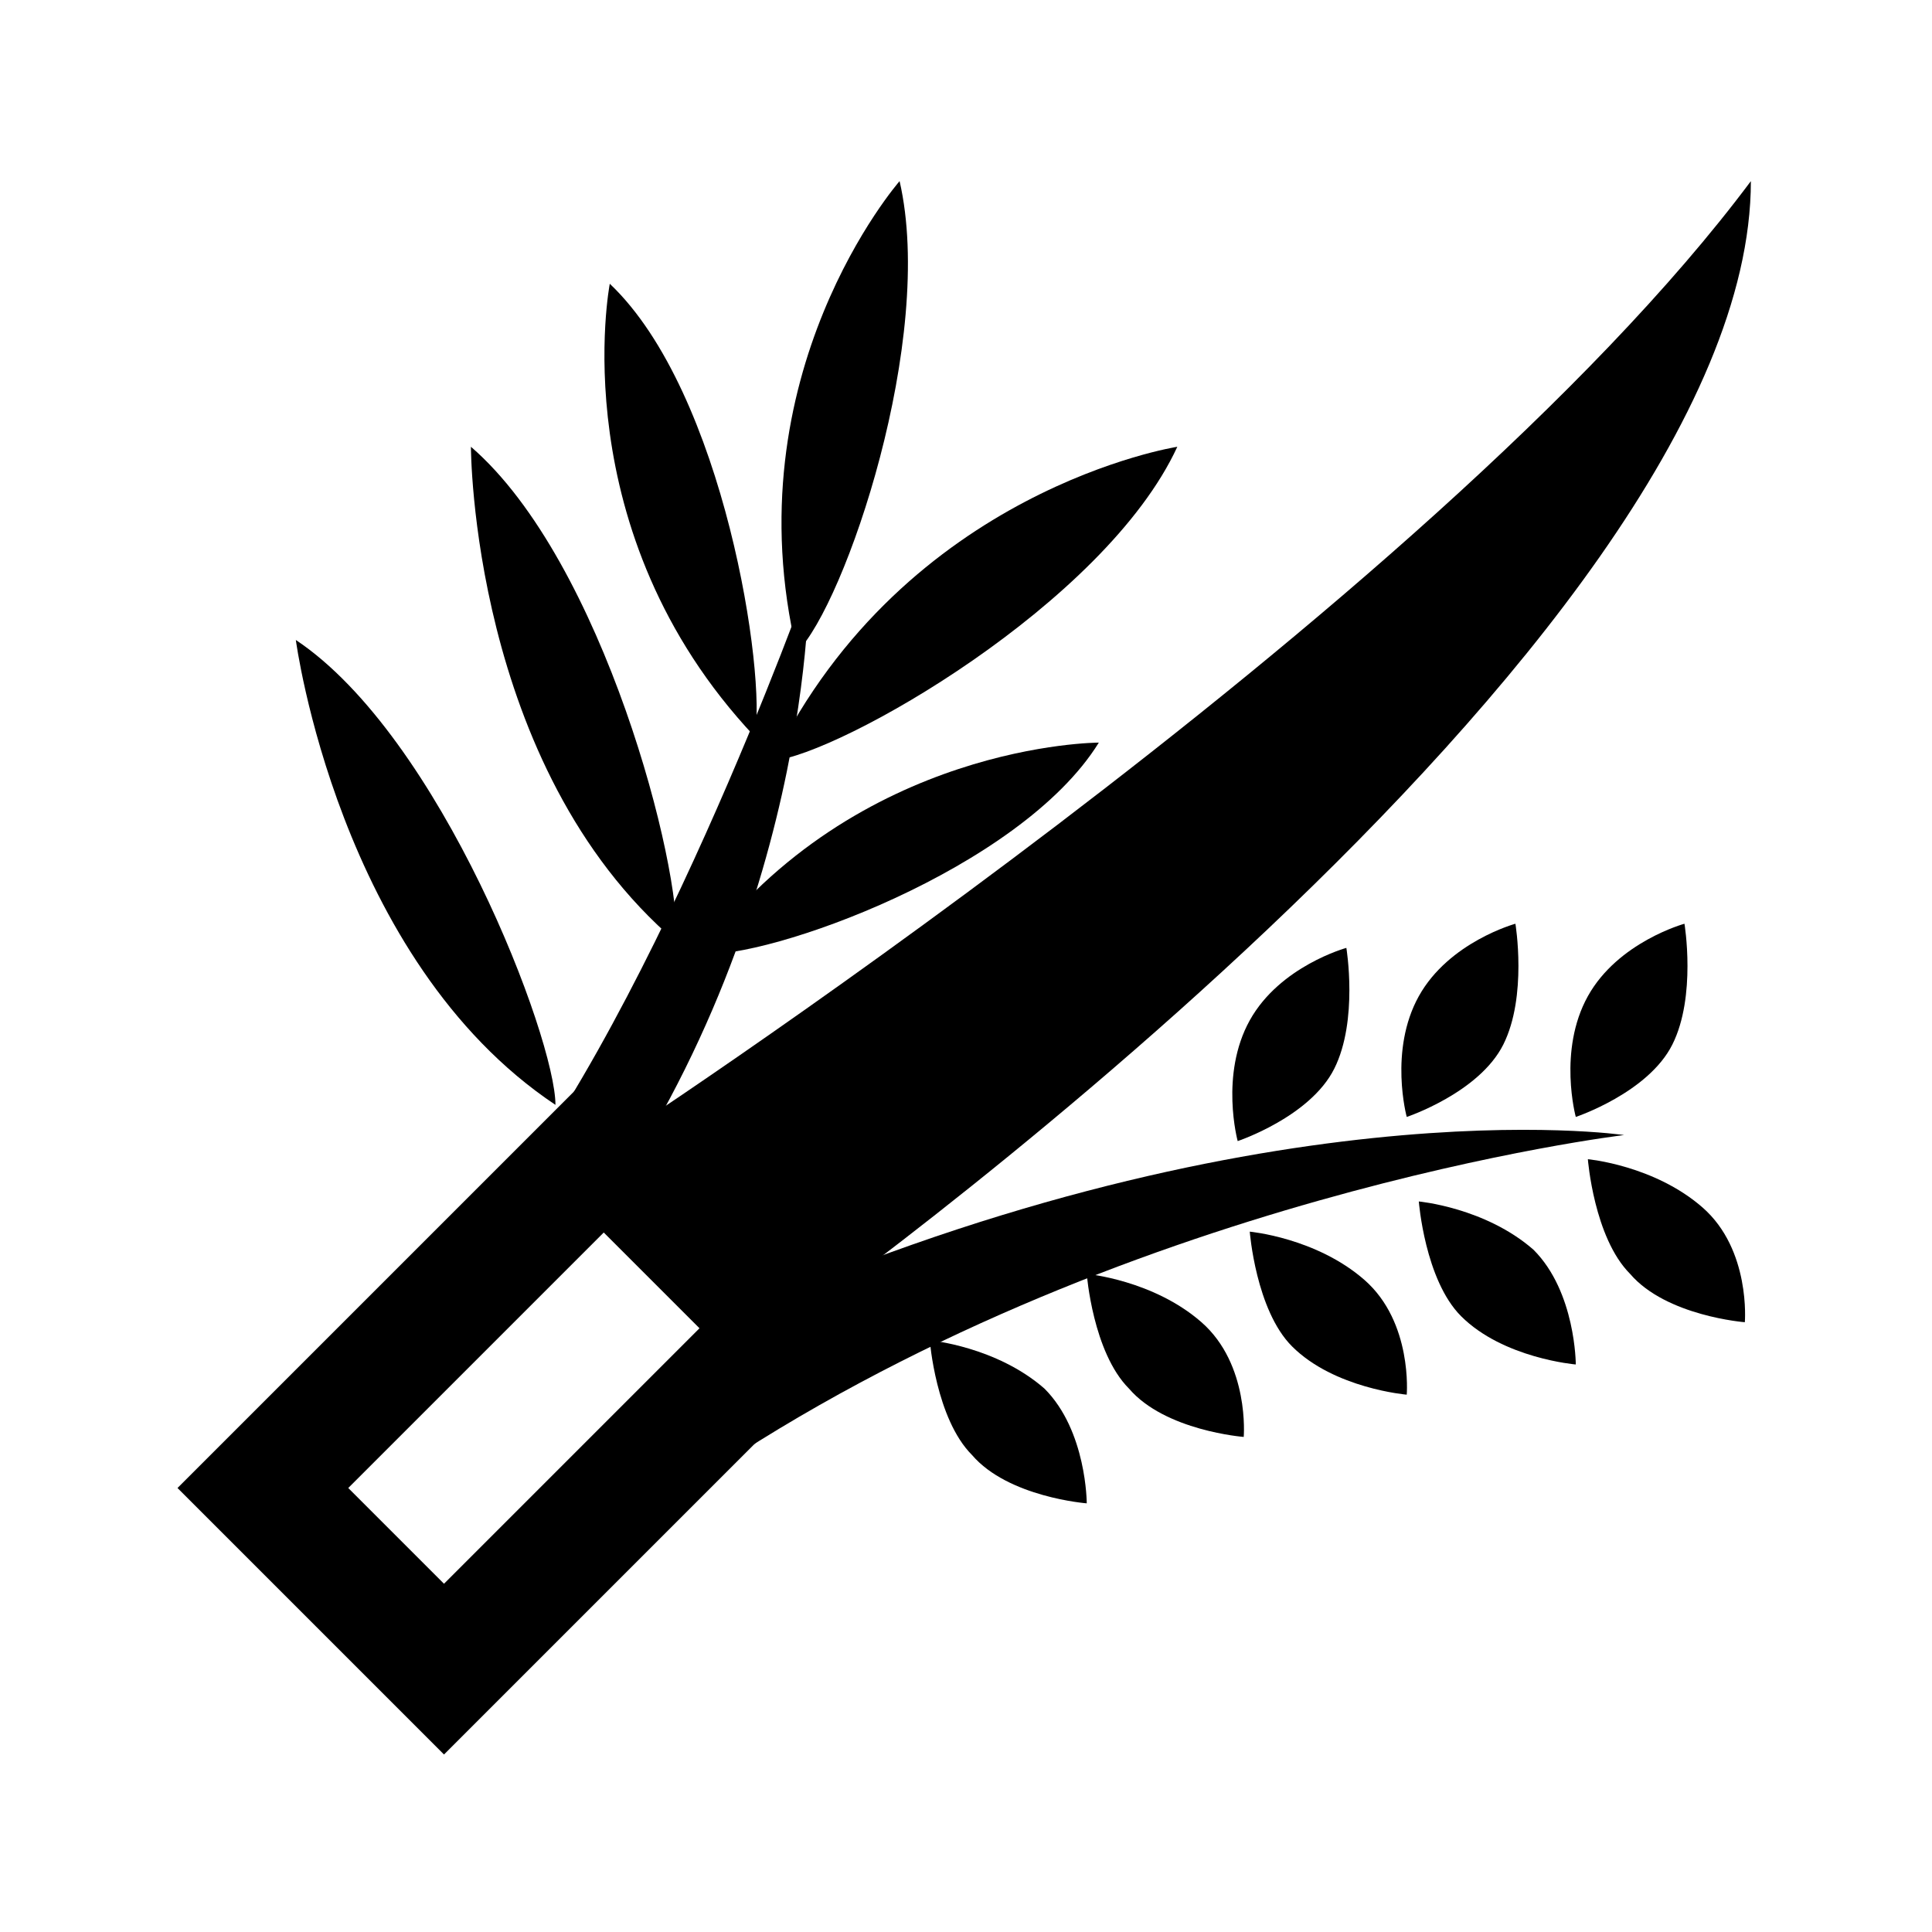 <?xml version="1.0" encoding="iso-8859-1"?>
<!-- Generator: Adobe Illustrator 19.1.1, SVG Export Plug-In . SVG Version: 6.00 Build 0)  -->
<svg version="1.1" id="Layer_1" xmlns="http://www.w3.org/2000/svg" xmlns:xlink="http://www.w3.org/1999/xlink" x="0px" y="0px"
	 viewBox="0 0 32 32" style="enable-background:new 0 0 32 32;" xml:space="preserve">
<path d="M10.1,4.7c0,0-0.8,4.1,2.4,7.5C12.7,11.2,12,6.5,10.1,4.7z"/>
<path d="M19.5,7.4c0,0-4.5,0.7-6.7,5.2C13.9,12.5,18.3,10,19.5,7.4z"/>
<path d="M18.2,12.3c0,0-4,0-6.6,3.5C12.7,15.9,16.9,14.4,18.2,12.3z"/>
<path d="M14.9,3c0,0-2.8,3.2-1.7,7.8C14,10,15.5,5.6,14.9,3z"/>
<path d="M7.8,7.4c0,0,0,5.3,3.4,8.2C11.3,14.4,10,9.3,7.8,7.4z"/>
<path d="M4.9,10.6c0,0,0.7,5.3,4.3,7.7C9.2,17.2,7.3,12.2,4.9,10.6z"/>
<path d="M29,3c-5.3,7.1-19,16-19,16l3,3C13,22,29,10.7,29,3z"/>
<path style="fill:none;stroke:#000000;stroke-width:2;stroke-miterlimit:10;" d="M4.354,24.646l3,3L13,22l-3-3L4.354,24.646z"/>
<path d="M7.8,20.5c2.9-3.3,5.6-10.9,5.6-10.9s0.1,5.8-3.9,11.1C8.9,20.5,7.8,20.5,7.8,20.5z"/>
<path d="M11.9,21.9c8.9-4,15-3.1,15-3.1s-8.4,1-15.3,5.7C11.9,23.6,11.9,21.9,11.9,21.9z"/>
<path d="M27.7,17.3c-0.4,0.8-1.6,1.2-1.6,1.2s-0.3-1.1,0.2-2s1.6-1.2,1.6-1.2S28.1,16.5,27.7,17.3z"/>
<path d="M27,21.1c-0.6-0.6-0.7-1.9-0.7-1.9s1.1,0.1,1.9,0.8s0.7,1.9,0.7,1.9S27.6,21.8,27,21.1z"/>
<path d="M24.2,21.8c-0.6-0.6-0.7-1.9-0.7-1.9s1.1,0.1,1.9,0.8c0.7,0.7,0.7,1.9,0.7,1.9S24.9,22.5,24.2,21.8z"/>
<path d="M21.4,22.3c-0.6-0.6-0.7-1.9-0.7-1.9s1.1,0.1,1.9,0.8s0.7,1.9,0.7,1.9S22.1,23,21.4,22.3z"/>
<path d="M18.7,23c-0.6-0.6-0.7-1.9-0.7-1.9s1.1,0.1,1.9,0.8s0.7,1.9,0.7,1.9S19.3,23.7,18.7,23z"/>
<path d="M16.1,24.1c-0.6-0.6-0.7-1.9-0.7-1.9s1.1,0.1,1.9,0.8c0.7,0.7,0.7,1.9,0.7,1.9S16.7,24.8,16.1,24.1z"/>
<path d="M24.9,17.3c-0.4,0.8-1.6,1.2-1.6,1.2s-0.3-1.1,0.2-2s1.6-1.2,1.6-1.2S25.3,16.5,24.9,17.3z"/>
<path d="M22.1,17.7c-0.4,0.8-1.6,1.2-1.6,1.2s-0.3-1.1,0.2-2s1.6-1.2,1.6-1.2S22.5,16.9,22.1,17.7z"/>
<path d="M16.3,19.1c-0.4,0.8-1.5,1.3-1.5,1.3s-0.3-1.1,0.1-2s1.5-1.3,1.5-1.3S16.7,18.3,16.3,19.1z"/>
</svg>
